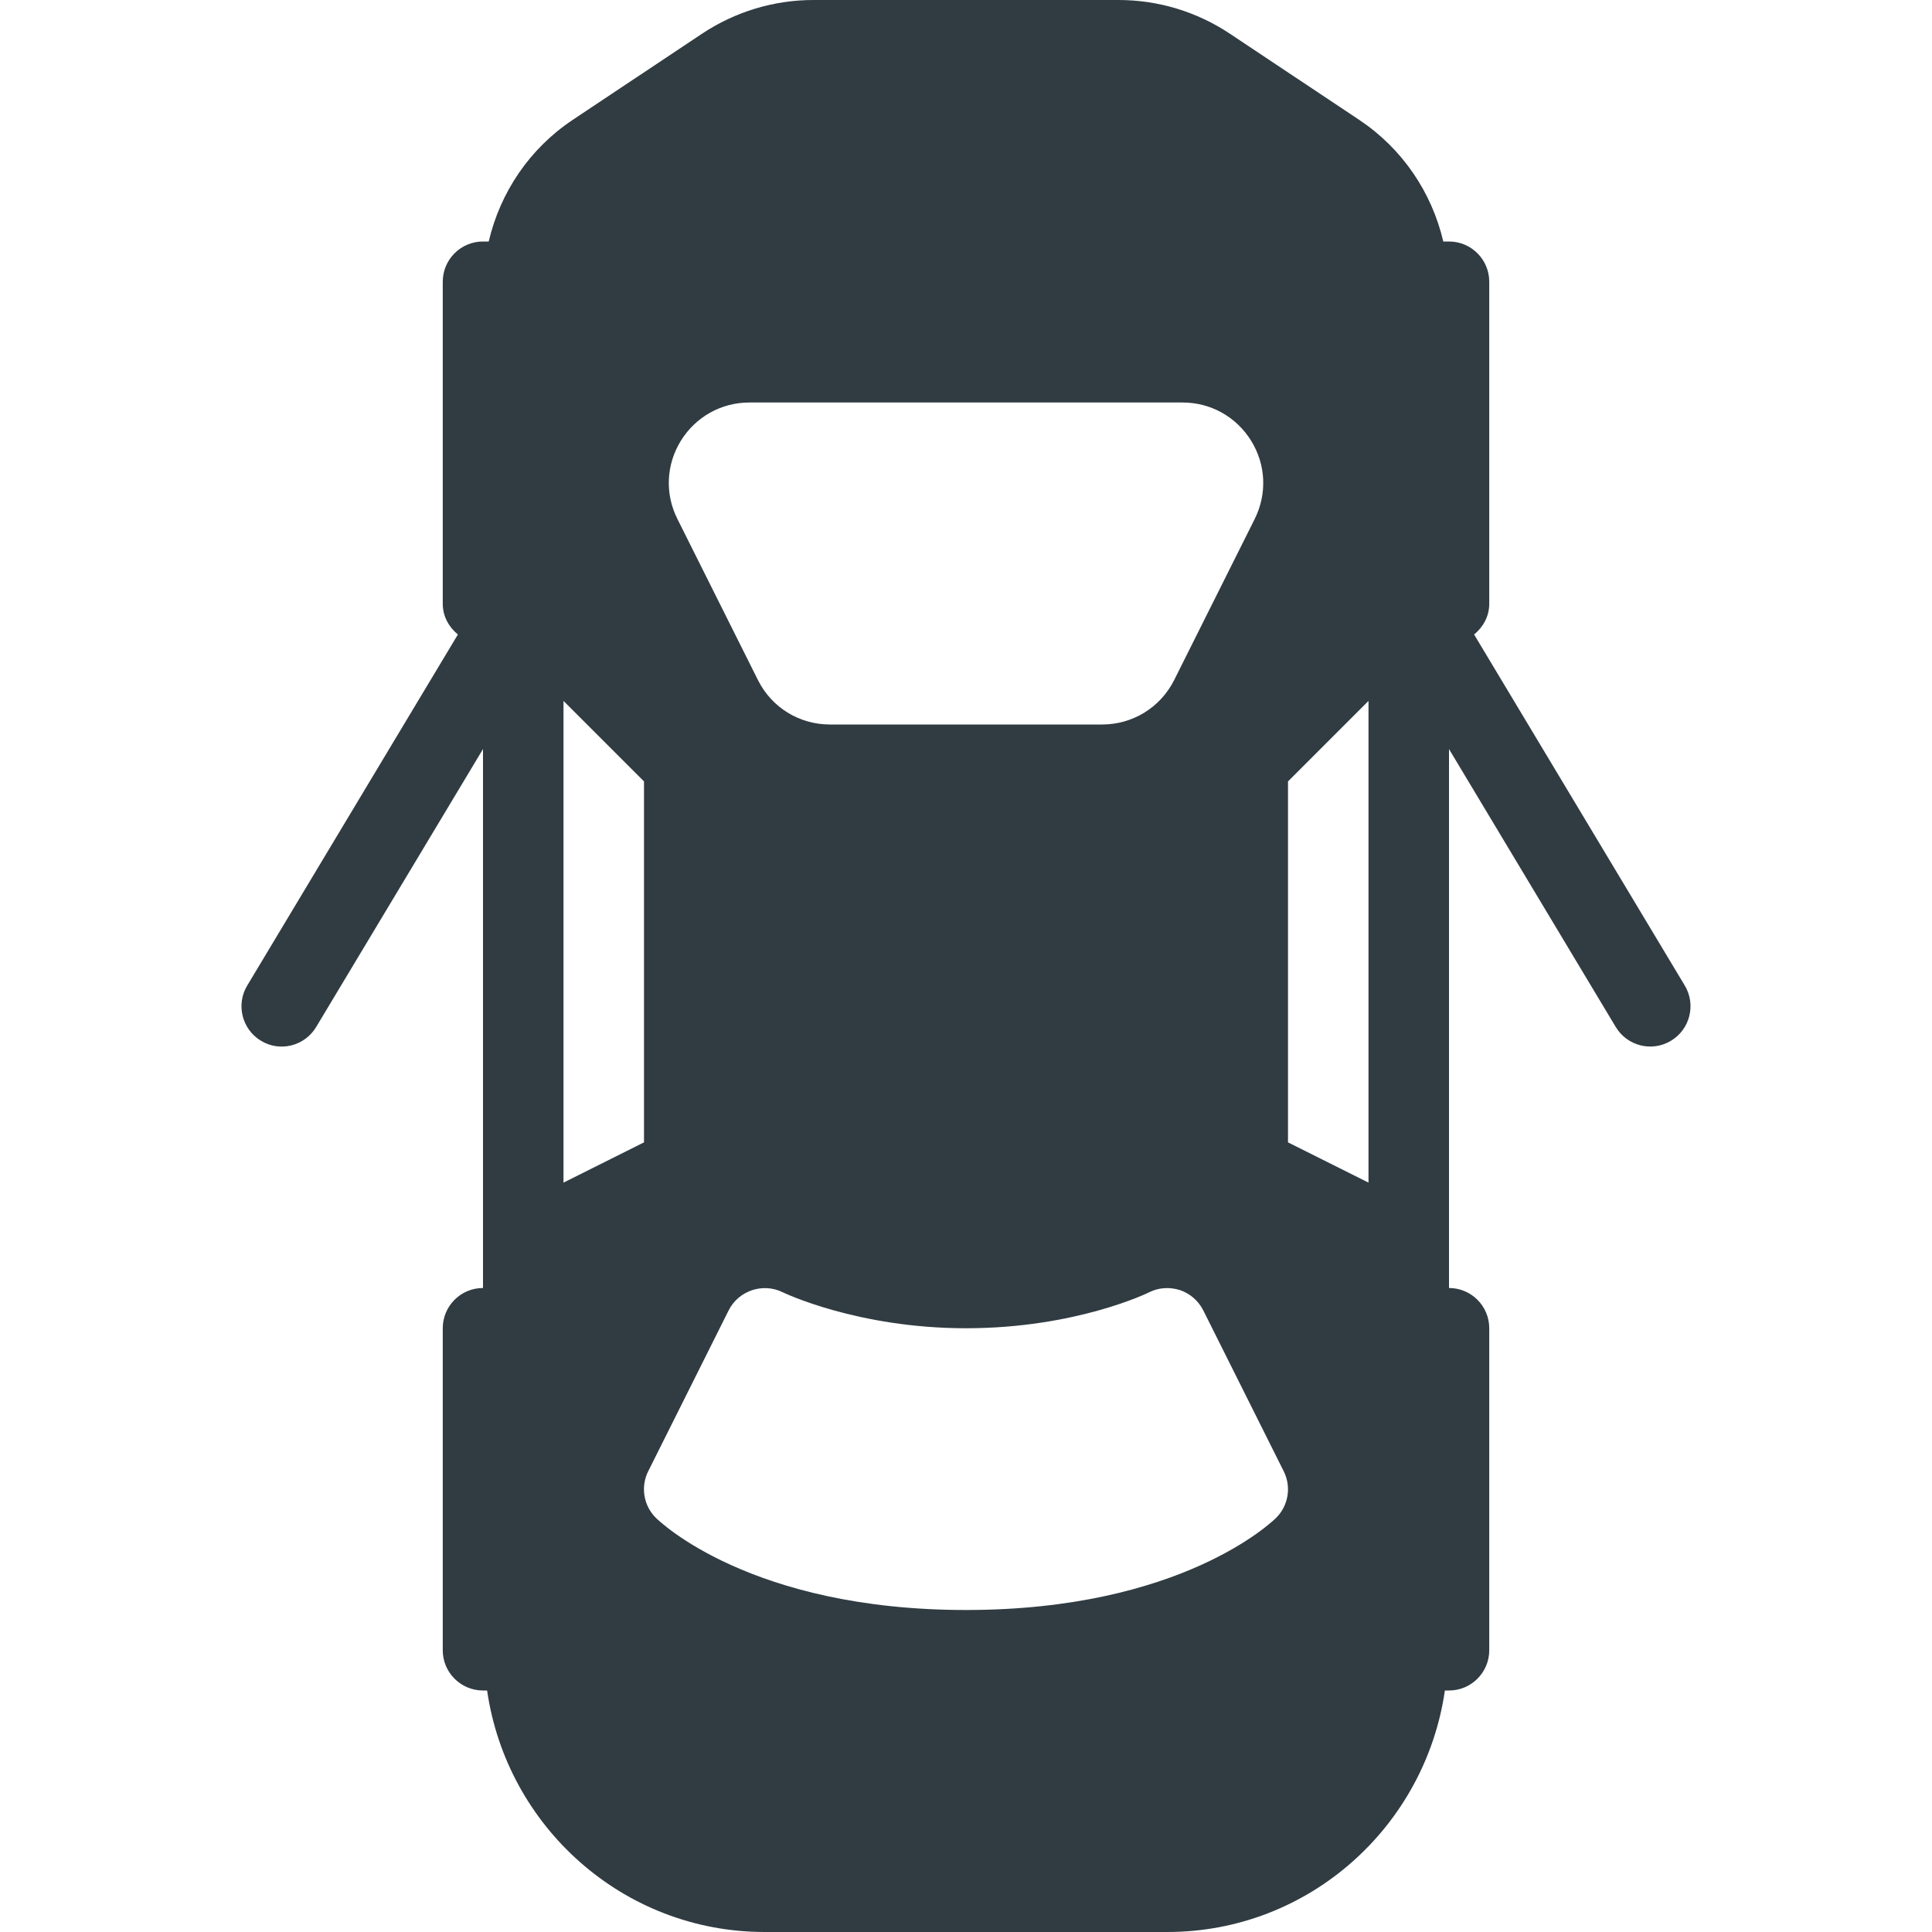 <?xml version="1.0" encoding="iso-8859-1"?>
<!-- Generator: Adobe Illustrator 21.0.0, SVG Export Plug-In . SVG Version: 6.00 Build 0)  -->
<svg version="1.1" id="Layer_1" xmlns="http://www.w3.org/2000/svg" xmlns:xlink="http://www.w3.org/1999/xlink" x="0px" y="0px"
	 viewBox="0 0 24 24" enable-background="new 0 0 24 24" xml:space="preserve">
<path fill="#303C42" d="M20.929,12.243l-2.617-4.361C18.424,7.79,18.5,7.656,18.5,7.5v-4
	C18.5,3.224,18.276,3,18,3h-0.071c-0.143-0.611-0.508-1.153-1.043-1.51l-1.606-1.07
	C14.869,0.146,14.389,0,13.895,0h-3.789C9.611,0,9.131,0.146,8.719,0.42
	L7.113,1.49C6.578,1.847,6.214,2.389,6.071,3H6C5.724,3,5.5,3.224,5.5,3.5v4
	c0,0.156,0.076,0.29,0.188,0.382l-2.617,4.361
	c-0.142,0.236-0.065,0.544,0.171,0.686c0.237,0.144,0.544,0.065,0.686-0.172
	L6,9.305V15.5V16c-0.276,0-0.5,0.224-0.5,0.5v4C5.5,20.776,5.724,21,6,21h0.051
	C6.296,22.692,7.742,24,9.5,24h5c1.758,0,3.204-1.308,3.449-3H18c0.276,0,0.5-0.224,0.5-0.5v-4
	c0-0.276-0.224-0.5-0.5-0.5v-0.5V9.305l2.071,3.452
	c0.142,0.237,0.449,0.315,0.686,0.172C20.994,12.787,21.071,12.479,20.929,12.243z
	 M8.458,5.475C8.642,5.178,8.96,5,9.309,5h5.382c0.349,0,0.667,0.178,0.851,0.475
	s0.2,0.66,0.044,0.973l-1,2C14.415,8.788,14.072,9,13.691,9H10.309
	C9.928,9,9.585,8.788,9.415,8.447l-1-2C8.258,6.135,8.275,5.771,8.458,5.475z
	 M8,14.191l-1,0.5V8.707l1,1V14.191z M15.854,18.854C15.807,18.9,14.676,20,12,20
	s-3.807-1.1-3.854-1.146c-0.152-0.152-0.19-0.385-0.094-0.577l1-2
	c0.124-0.245,0.425-0.345,0.669-0.225C9.731,16.057,10.649,16.5,12,16.5
	c1.366,0,2.268-0.442,2.276-0.447c0.119-0.06,0.255-0.067,0.382-0.027
	c0.125,0.042,0.229,0.133,0.289,0.251l1,2C16.043,18.469,16.006,18.701,15.854,18.854
	z M17,14.691l-1-0.5v-4.484l1-1V14.691z"/>
<g>
</g>
<g>
</g>
<g>
</g>
<g>
</g>
<g>
</g>
<g>
</g>
<g>
</g>
<g>
</g>
<g>
</g>
<g>
</g>
<g>
</g>
<g>
</g>
<g>
</g>
<g>
</g>
<g>
</g>
</svg>
